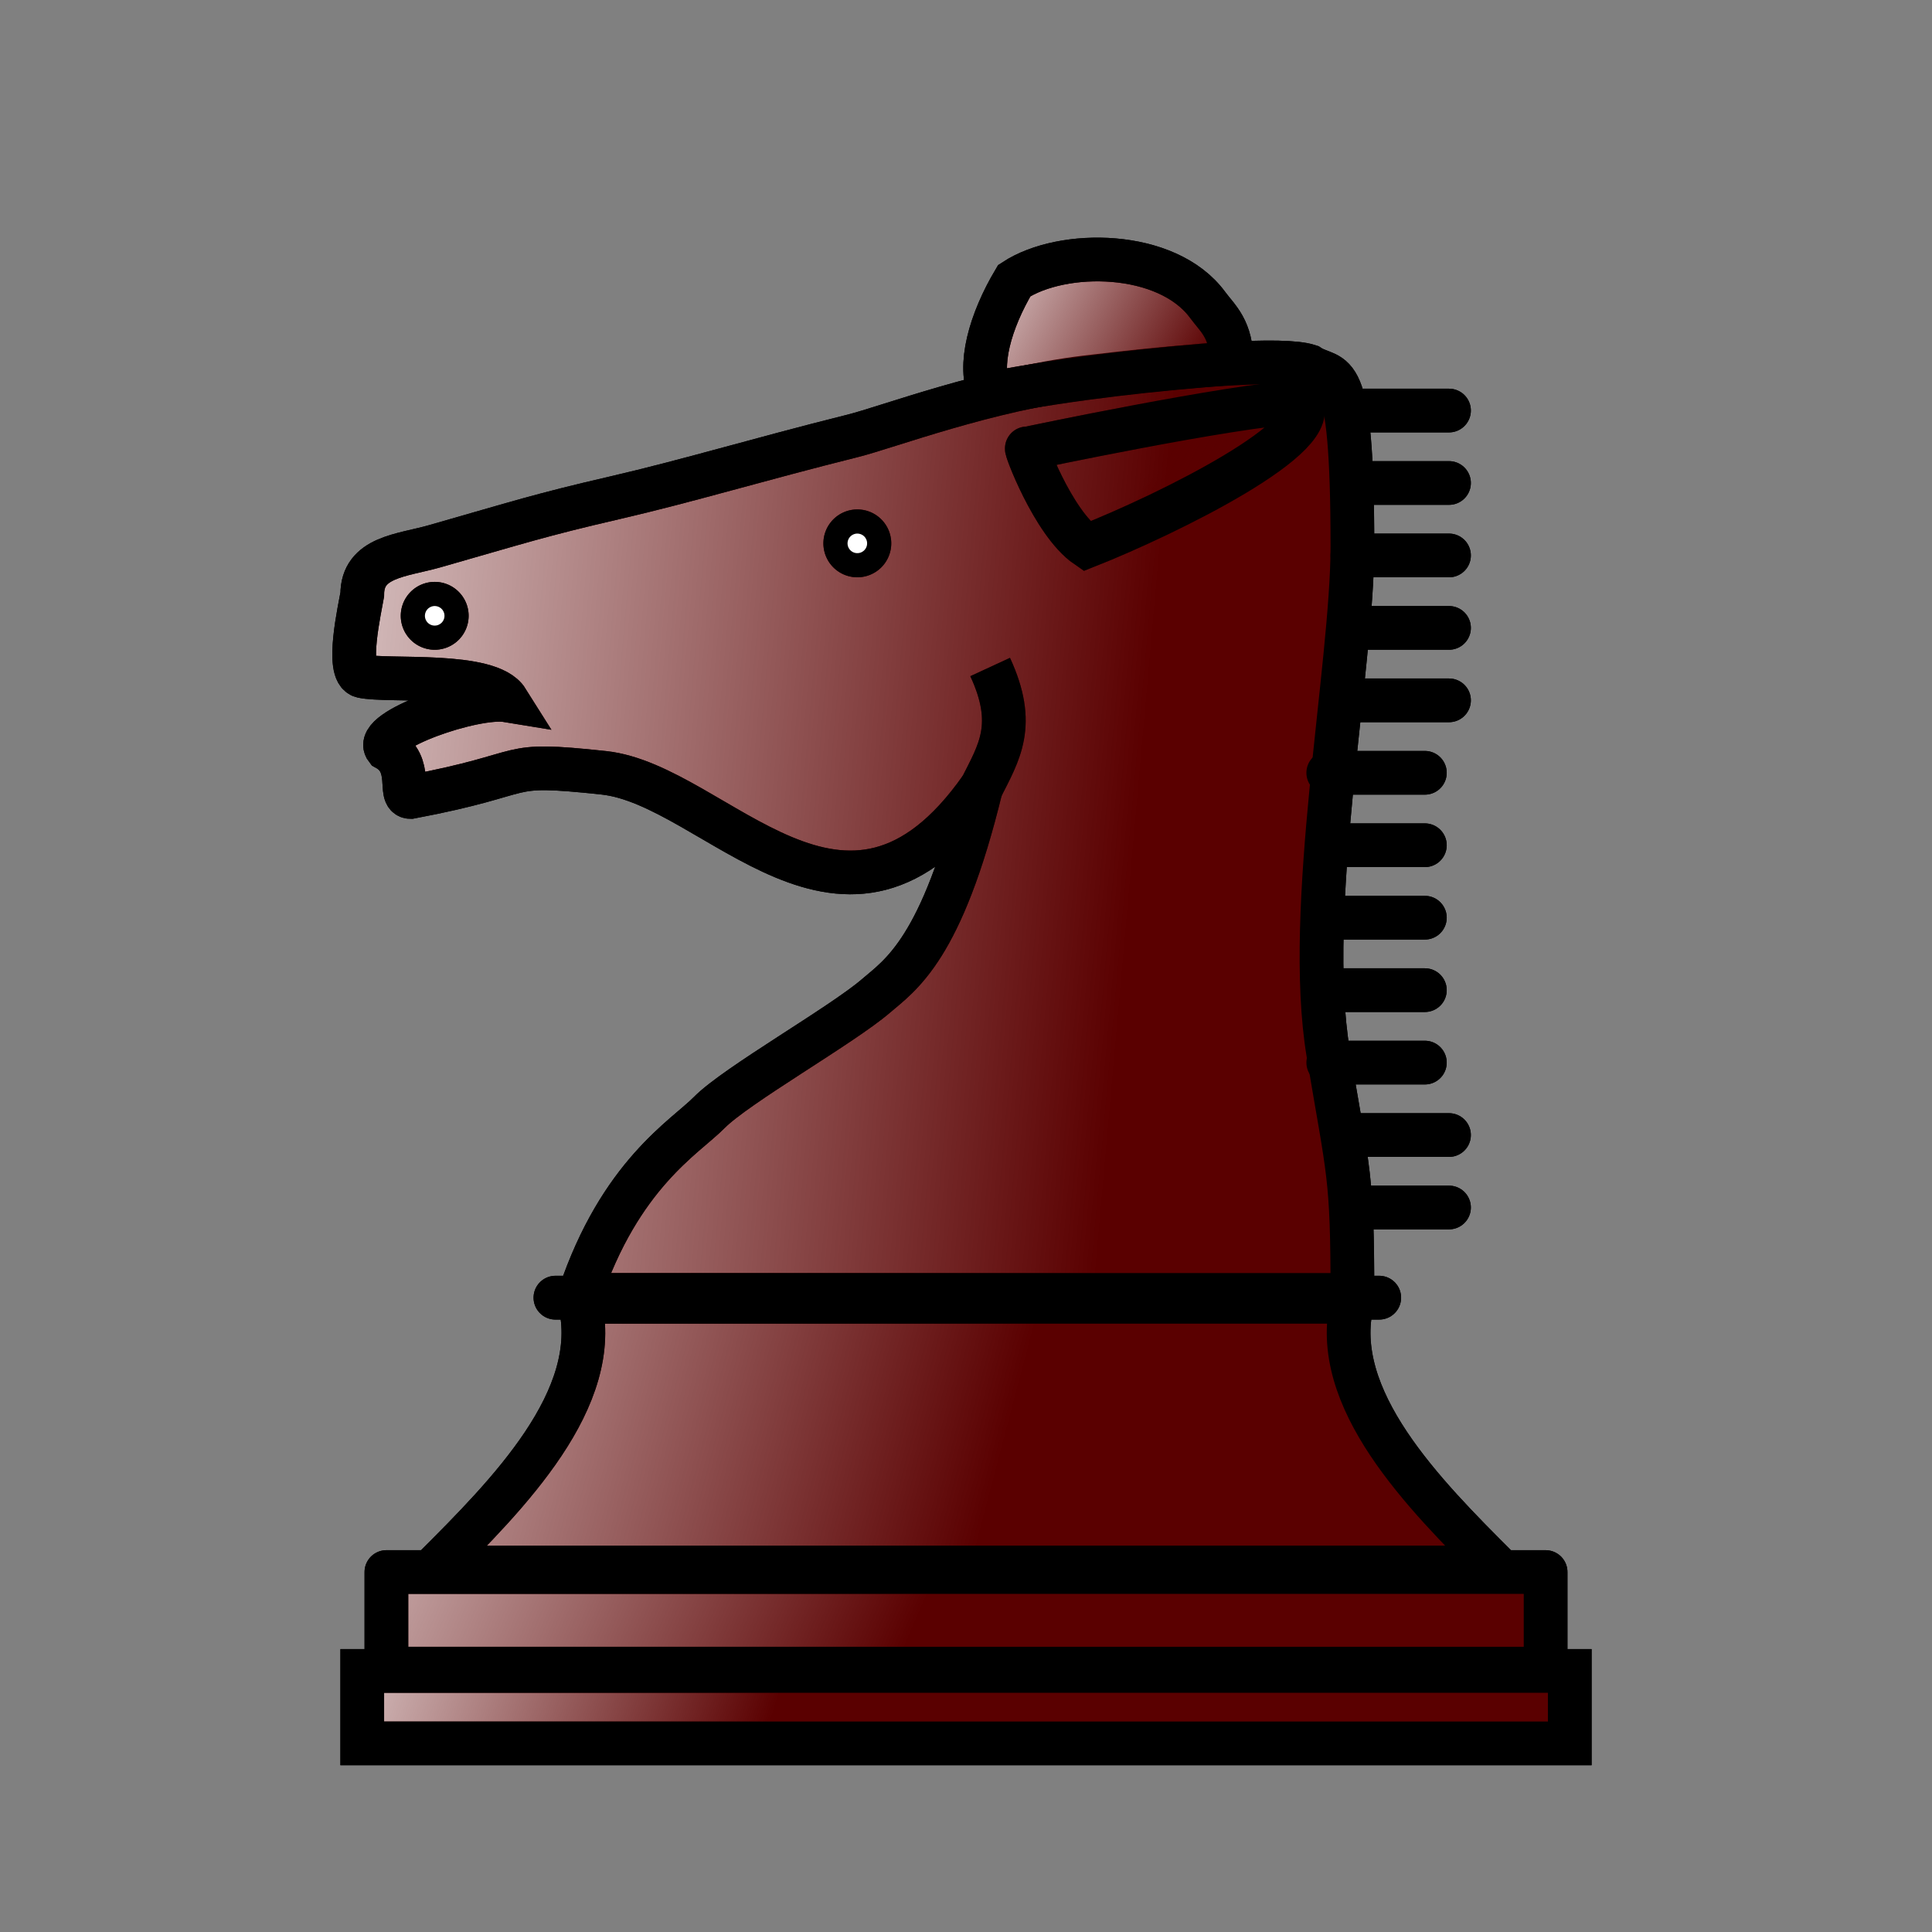 <svg xmlns="http://www.w3.org/2000/svg" xmlns:svg="http://www.w3.org/2000/svg" xmlns:xlink="http://www.w3.org/1999/xlink" id="svg2" width="353.63" height="353.63" version="1.0"><rect width="100%" height="100%" fill="#808080" stroke="none"/><defs id="defs4"><linearGradient id="linearGradient9261"><stop id="stop9263" offset="0" stop-color="#5a0000" stop-opacity="1"/><stop id="stop9265" offset="1" stop-color="#5a0000" stop-opacity="0"/></linearGradient><linearGradient id="linearGradient9253"><stop id="stop9255" offset="0" stop-color="#5a0000" stop-opacity="1"/><stop id="stop9257" offset="1" stop-color="#5a0000" stop-opacity="0"/></linearGradient><linearGradient id="linearGradient9243"><stop id="stop9245" offset="0" stop-color="#5a0000" stop-opacity="1"/><stop id="stop9247" offset="1" stop-color="#5a0000" stop-opacity="0"/></linearGradient><linearGradient id="linearGradient9235"><stop id="stop9237" offset="0" stop-color="#5a0000" stop-opacity="1"/><stop id="stop9239" offset="1" stop-color="#5a0000" stop-opacity="0"/></linearGradient><linearGradient id="linearGradient9227"><stop id="stop9229" offset="0" stop-color="#5a0000" stop-opacity="1"/><stop id="stop9231" offset="1" stop-color="#5a0000" stop-opacity="0"/></linearGradient><linearGradient id="linearGradient3693"><stop id="stop3695" offset="0" stop-color="#ffff82" stop-opacity="1"/><stop id="stop3697" offset="1" stop-color="#ffff82" stop-opacity="0"/></linearGradient><linearGradient id="linearGradient3645"><stop id="stop3649" offset="0" stop-color="#ffff23" stop-opacity=".498"/><stop id="stop3651" offset="1" stop-color="#ffff23" stop-opacity="0"/></linearGradient><linearGradient id="linearGradient3635"><stop id="stop3637" offset="0" stop-color="#ffff23" stop-opacity="1"/><stop id="stop3643" offset=".5" stop-color="#ffff23" stop-opacity=".498"/><stop id="stop3639" offset="1" stop-color="#ffff23" stop-opacity="0"/></linearGradient><linearGradient id="linearGradient3721" x1="212.179" x2="145.873" y1="114.928" y2="79.565" gradientUnits="userSpaceOnUse" xlink:href="#linearGradient3693"/><linearGradient id="linearGradient9233" x1="207.759" x2="8.841" y1="154.712" y2="137.03" gradientUnits="userSpaceOnUse" xlink:href="#linearGradient9227"/><linearGradient id="linearGradient9241" x1="181.236" x2="13.261" y1="274.063" y2="229.859" gradientUnits="userSpaceOnUse" xlink:href="#linearGradient9235"/><linearGradient id="linearGradient9249" x1="167.975" x2="35.363" y1="296.165" y2="238.7" gradientUnits="userSpaceOnUse" xlink:href="#linearGradient9243"/><linearGradient id="linearGradient9251" x1="141.453" x2="44.204" y1="313.846" y2="282.904" gradientUnits="userSpaceOnUse" xlink:href="#linearGradient9243"/><linearGradient id="linearGradient9259" x1="225.44" x2="207.759" y1="97.247" y2="88.406" gradientUnits="userSpaceOnUse" xlink:href="#linearGradient9253"/><linearGradient id="linearGradient9267" x1="221.02" x2="172.396" y1="66.304" y2="39.782" gradientUnits="userSpaceOnUse" xlink:href="#linearGradient9261"/></defs><g id="layer1" display="inline"><g id="g2641" fill="#fff" display="inline"><path id="path2643" fill="#fff" fill-opacity="1" fill-rule="evenodd" stroke="#000" stroke-dasharray="none" stroke-linecap="butt" stroke-linejoin="miter" stroke-miterlimit="4" stroke-opacity="1" stroke-width="8" d="M 106.09,237.018 C 128.192,237.018 225.44,237.018 247.542,237.018 C 247.542,214.916 246.828,215.047 243.122,192.814 C 238.702,166.292 247.542,122.088 247.542,99.986 C 247.542,64.622 244.024,69.917 239.604,67.001 C 234.915,65.438 217.135,66.844 198.918,69.043 C 180.701,71.242 162.512,78.173 156.08,79.781 C 138.398,84.201 126.101,87.978 112.399,91.145 C 98.779,94.292 95.056,95.565 79.567,99.986 C 73.54,101.706 66.306,101.888 66.306,108.826 C 65.922,111.153 63.182,123.075 66.306,123.769 C 70.989,124.811 89.51,122.905 92.828,128.19 C 86.846,127.206 68.141,133.714 70.726,137.03 C 75.825,139.829 72.745,145.871 75.147,145.871 C 98.657,141.451 90.949,139.363 110.51,141.451 C 131.058,143.644 154.714,179.553 179.573,144.19 C 172.396,173.775 164.808,178.453 160.281,182.337 C 154.022,187.707 134.747,198.637 129.821,203.635 C 125.402,208.118 113.514,214.916 106.09,237.018 z"/><path id="path2645" fill="#fff" fill-opacity="1" fill-rule="evenodd" stroke="#000" stroke-dasharray="none" stroke-linecap="butt" stroke-linejoin="miter" stroke-miterlimit="4" stroke-opacity="1" stroke-width="8" d="M 187.99,82.119 C 187.369,81.206 192.667,95.694 198.918,99.986 C 213.87,94.076 243.234,79.549 237.855,73.578 C 225.542,74.193 187.99,82.119 187.99,82.119 z"/><path id="path2647" fill="#fff" fill-rule="evenodd" stroke="#000" stroke-dasharray="none" stroke-linecap="butt" stroke-linejoin="miter" stroke-miterlimit="4" stroke-opacity="1" stroke-width="8" d="M 181.236,122.088 C 186.138,132.682 182.893,137.649 179.596,144.19"/><path id="path2649" fill="#fff" fill-opacity="1" fill-rule="evenodd" stroke="#000" stroke-dasharray="none" stroke-linecap="butt" stroke-linejoin="miter" stroke-miterlimit="4" stroke-opacity="1" stroke-width="8" d="M 181.236,72.038 C 197.137,69.043 210.732,67.652 225.44,66.459 C 225.44,60.202 222.936,58.382 221.02,55.782 C 213.619,45.735 194.498,45.55 185.657,51.361 C 181.236,58.794 178.902,67.012 181.236,72.038 z"/><path id="path2651" fill="#fff" fill-opacity="1" fill-rule="nonzero" stroke="#000" stroke-dasharray="none" stroke-linejoin="miter" stroke-miterlimit="4" stroke-opacity="1" stroke-width="8" d="M 159.134,99.457 A 2.21,2.21 0 1 1 154.714,99.457 A 2.21,2.21 0 1 1 159.134,99.457 z" opacity="1"/><path id="path2653" fill="#fff" fill-opacity="1" fill-rule="nonzero" stroke="#000" stroke-dasharray="none" stroke-linejoin="miter" stroke-miterlimit="4" stroke-opacity="1" stroke-width="8" d="M 159.134,99.457 A 2.21,2.21 0 1 1 154.714,99.457 A 2.21,2.21 0 1 1 159.134,99.457 z" display="inline" opacity="1" transform="translate(-77.357,13.261)"/><path id="path2655" fill="#fff" fill-rule="evenodd" stroke="#000" stroke-dasharray="none" stroke-linecap="round" stroke-linejoin="miter" stroke-miterlimit="4" stroke-opacity="1" stroke-width="8" d="M 247.542,75.145 C 265.224,75.145 265.224,75.145 265.224,75.145" display="inline"/><path id="path2657" fill="#fff" fill-rule="evenodd" stroke="#000" stroke-dasharray="none" stroke-linecap="round" stroke-linejoin="miter" stroke-miterlimit="4" stroke-opacity="1" stroke-width="8" d="M 247.542,88.406 C 265.224,88.406 265.224,88.406 265.224,88.406" display="inline"/><path id="path2659" fill="#fff" fill-rule="evenodd" stroke="#000" stroke-dasharray="none" stroke-linecap="round" stroke-linejoin="miter" stroke-miterlimit="4" stroke-opacity="1" stroke-width="8" d="M 247.542,101.667 C 265.224,101.667 265.224,101.667 265.224,101.667" display="inline"/><path id="path2661" fill="#fff" fill-rule="evenodd" stroke="#000" stroke-dasharray="none" stroke-linecap="round" stroke-linejoin="miter" stroke-miterlimit="4" stroke-opacity="1" stroke-width="8" d="M 247.542,114.928 C 265.224,114.928 265.224,114.928 265.224,114.928" display="inline"/><path id="path2663" fill="#fff" fill-rule="evenodd" stroke="#000" stroke-dasharray="none" stroke-linecap="round" stroke-linejoin="miter" stroke-miterlimit="4" stroke-opacity="1" stroke-width="8" d="M 247.542,128.19 C 265.224,128.19 265.224,128.19 265.224,128.19" display="inline"/><path id="path2665" fill="#fff" fill-rule="evenodd" stroke="#000" stroke-dasharray="none" stroke-linecap="round" stroke-linejoin="miter" stroke-miterlimit="4" stroke-opacity="1" stroke-width="8" d="M 243.122,141.451 C 260.804,141.451 260.804,141.451 260.804,141.451" display="inline"/><path id="path2667" fill="#fff" fill-rule="evenodd" stroke="#000" stroke-dasharray="none" stroke-linecap="round" stroke-linejoin="miter" stroke-miterlimit="4" stroke-opacity="1" stroke-width="8" d="M 243.122,154.712 C 260.804,154.712 260.804,154.712 260.804,154.712" display="inline"/><path id="path2669" fill="#fff" fill-rule="evenodd" stroke="#000" stroke-dasharray="none" stroke-linecap="round" stroke-linejoin="miter" stroke-miterlimit="4" stroke-opacity="1" stroke-width="8" d="M 243.122,167.973 C 260.804,167.973 260.804,167.973 260.804,167.973" display="inline"/><path id="path2671" fill="#fff" fill-rule="evenodd" stroke="#000" stroke-dasharray="none" stroke-linecap="round" stroke-linejoin="miter" stroke-miterlimit="4" stroke-opacity="1" stroke-width="8" d="M 243.122,181.234 C 260.804,181.234 260.804,181.234 260.804,181.234" display="inline"/><path id="path2673" fill="#fff" fill-rule="evenodd" stroke="#000" stroke-dasharray="none" stroke-linecap="round" stroke-linejoin="miter" stroke-miterlimit="4" stroke-opacity="1" stroke-width="8" d="M 243.122,194.496 C 260.804,194.496 260.804,194.496 260.804,194.496" display="inline"/><path id="path2675" fill="#fff" fill-rule="evenodd" stroke="#000" stroke-dasharray="none" stroke-linecap="round" stroke-linejoin="miter" stroke-miterlimit="4" stroke-opacity="1" stroke-width="8" d="M 247.542,207.757 C 265.224,207.757 265.224,207.757 265.224,207.757" display="inline"/><path id="path2677" fill="#fff" fill-rule="evenodd" stroke="#000" stroke-dasharray="none" stroke-linecap="round" stroke-linejoin="miter" stroke-miterlimit="4" stroke-opacity="1" stroke-width="8" d="M 247.542,221.018 C 265.224,221.018 265.224,221.018 265.224,221.018" display="inline"/><rect id="rect2679" width="221.02" height="13.261" x="66.306" y="305.846" fill="#fff" fill-opacity="1" fill-rule="nonzero" stroke="#000" stroke-dasharray="none" stroke-linecap="butt" stroke-linejoin="miter" stroke-miterlimit="4" stroke-opacity="1" stroke-width="8" display="inline" opacity="1"/><rect id="rect2681" width="212.179" height="17.682" x="70.726" y="287.744" fill="#fff" fill-opacity="1" fill-rule="nonzero" stroke="#000" stroke-dasharray="none" stroke-linecap="butt" stroke-linejoin="round" stroke-miterlimit="4" stroke-opacity="1" stroke-width="8" display="inline" opacity="1"/><path id="path2683" fill="#fff" fill-opacity="1" fill-rule="evenodd" stroke="#000" stroke-dasharray="none" stroke-linecap="butt" stroke-linejoin="miter" stroke-miterlimit="4" stroke-opacity="1" stroke-width="8" d="M 274.065,286.904 C 185.657,286.904 176.816,286.904 79.567,286.904 C 92.828,273.642 110.51,255.961 106.09,238.279 C 159.134,238.279 119.351,238.279 176.816,238.279 C 234.281,238.279 225.44,238.279 247.542,238.279 C 243.122,255.961 260.804,273.642 274.065,286.904 z" display="inline"/><path id="path2685" fill="#fff" fill-rule="evenodd" stroke="#000" stroke-dasharray="none" stroke-linecap="round" stroke-linejoin="miter" stroke-miterlimit="4" stroke-opacity="1" stroke-width="8.014" d="M 101.669,237.525 C 252.449,237.525 252.449,237.525 252.449,237.525" display="inline"/></g></g><g id="layer2" display="inline"><g id="g2617"><path id="path8562" fill="url(#linearGradient9233)" fill-opacity="1" fill-rule="evenodd" stroke="#000" stroke-dasharray="none" stroke-linecap="butt" stroke-linejoin="miter" stroke-miterlimit="4" stroke-opacity="1" stroke-width="8" d="M 106.09,237.018 C 128.192,237.018 225.44,237.018 247.542,237.018 C 247.542,214.916 246.828,215.047 243.122,192.814 C 238.702,166.292 247.542,122.088 247.542,99.986 C 247.542,64.622 244.024,69.917 239.604,67.001 C 234.915,65.438 217.135,66.844 198.918,69.043 C 180.701,71.242 162.512,78.173 156.08,79.781 C 138.398,84.201 126.101,87.978 112.399,91.145 C 98.779,94.292 95.056,95.565 79.567,99.986 C 73.54,101.706 66.306,101.888 66.306,108.826 C 65.922,111.153 63.182,123.075 66.306,123.769 C 70.989,124.811 89.51,122.905 92.828,128.19 C 86.846,127.206 68.141,133.714 70.726,137.03 C 75.825,139.829 72.745,145.871 75.147,145.871 C 98.657,141.451 90.949,139.363 110.51,141.451 C 131.058,143.644 154.714,179.553 179.573,144.19 C 172.396,173.775 164.808,178.453 160.281,182.337 C 154.022,187.707 134.747,198.637 129.821,203.635 C 125.402,208.118 113.514,214.916 106.09,237.018 z"/><path id="path9099" fill="url(#linearGradient9259)" fill-opacity="1" fill-rule="evenodd" stroke="#000" stroke-dasharray="none" stroke-linecap="butt" stroke-linejoin="miter" stroke-miterlimit="4" stroke-opacity="1" stroke-width="8" d="M 187.99,82.119 C 187.369,81.206 192.667,95.694 198.918,99.986 C 213.87,94.076 243.234,79.549 237.855,73.578 C 225.542,74.193 187.99,82.119 187.99,82.119 z"/><path id="path9105" fill="none" fill-rule="evenodd" stroke="#000" stroke-dasharray="none" stroke-linecap="butt" stroke-linejoin="miter" stroke-miterlimit="4" stroke-opacity="1" stroke-width="8" d="M 181.236,122.088 C 186.138,132.682 182.893,137.649 179.596,144.19"/><path id="path9113" fill="url(#linearGradient9267)" fill-opacity="1" fill-rule="evenodd" stroke="#000" stroke-dasharray="none" stroke-linecap="butt" stroke-linejoin="miter" stroke-miterlimit="4" stroke-opacity="1" stroke-width="8" d="M 181.236,72.038 C 197.137,69.043 210.732,67.652 225.44,66.459 C 225.44,60.202 222.936,58.382 221.02,55.782 C 213.619,45.735 194.498,45.55 185.657,51.361 C 181.236,58.794 178.902,67.012 181.236,72.038 z"/><path id="path9117" fill="#fff" fill-opacity="1" fill-rule="nonzero" stroke="#000" stroke-dasharray="none" stroke-linejoin="miter" stroke-miterlimit="4" stroke-opacity="1" stroke-width="8" d="M 159.134,99.457 A 2.21,2.21 0 1 1 154.714,99.457 A 2.21,2.21 0 1 1 159.134,99.457 z" opacity="1"/><path id="path9119" fill="#fff" fill-opacity="1" fill-rule="nonzero" stroke="#000" stroke-dasharray="none" stroke-linejoin="miter" stroke-miterlimit="4" stroke-opacity="1" stroke-width="8" d="M 159.134,99.457 A 2.21,2.21 0 1 1 154.714,99.457 A 2.21,2.21 0 1 1 159.134,99.457 z" display="inline" opacity="1" transform="translate(-77.357,13.261)"/><path id="path9129" fill="none" fill-rule="evenodd" stroke="#000" stroke-dasharray="none" stroke-linecap="round" stroke-linejoin="miter" stroke-miterlimit="4" stroke-opacity="1" stroke-width="8" d="M 247.542,75.145 C 265.224,75.145 265.224,75.145 265.224,75.145" display="inline"/><path id="path9131" fill="none" fill-rule="evenodd" stroke="#000" stroke-dasharray="none" stroke-linecap="round" stroke-linejoin="miter" stroke-miterlimit="4" stroke-opacity="1" stroke-width="8" d="M 247.542,88.406 C 265.224,88.406 265.224,88.406 265.224,88.406" display="inline"/><path id="path9133" fill="none" fill-rule="evenodd" stroke="#000" stroke-dasharray="none" stroke-linecap="round" stroke-linejoin="miter" stroke-miterlimit="4" stroke-opacity="1" stroke-width="8" d="M 247.542,101.667 C 265.224,101.667 265.224,101.667 265.224,101.667" display="inline"/><path id="path9135" fill="none" fill-rule="evenodd" stroke="#000" stroke-dasharray="none" stroke-linecap="round" stroke-linejoin="miter" stroke-miterlimit="4" stroke-opacity="1" stroke-width="8" d="M 247.542,114.928 C 265.224,114.928 265.224,114.928 265.224,114.928" display="inline"/><path id="path9137" fill="none" fill-rule="evenodd" stroke="#000" stroke-dasharray="none" stroke-linecap="round" stroke-linejoin="miter" stroke-miterlimit="4" stroke-opacity="1" stroke-width="8" d="M 247.542,128.19 C 265.224,128.19 265.224,128.19 265.224,128.19" display="inline"/><path id="path9139" fill="none" fill-rule="evenodd" stroke="#000" stroke-dasharray="none" stroke-linecap="round" stroke-linejoin="miter" stroke-miterlimit="4" stroke-opacity="1" stroke-width="8" d="M 243.122,141.451 C 260.804,141.451 260.804,141.451 260.804,141.451" display="inline"/><path id="path9141" fill="none" fill-rule="evenodd" stroke="#000" stroke-dasharray="none" stroke-linecap="round" stroke-linejoin="miter" stroke-miterlimit="4" stroke-opacity="1" stroke-width="8" d="M 243.122,154.712 C 260.804,154.712 260.804,154.712 260.804,154.712" display="inline"/><path id="path9143" fill="none" fill-rule="evenodd" stroke="#000" stroke-dasharray="none" stroke-linecap="round" stroke-linejoin="miter" stroke-miterlimit="4" stroke-opacity="1" stroke-width="8" d="M 243.122,167.973 C 260.804,167.973 260.804,167.973 260.804,167.973" display="inline"/><path id="path9145" fill="none" fill-rule="evenodd" stroke="#000" stroke-dasharray="none" stroke-linecap="round" stroke-linejoin="miter" stroke-miterlimit="4" stroke-opacity="1" stroke-width="8" d="M 243.122,181.234 C 260.804,181.234 260.804,181.234 260.804,181.234" display="inline"/><path id="path9147" fill="none" fill-rule="evenodd" stroke="#000" stroke-dasharray="none" stroke-linecap="round" stroke-linejoin="miter" stroke-miterlimit="4" stroke-opacity="1" stroke-width="8" d="M 243.122,194.496 C 260.804,194.496 260.804,194.496 260.804,194.496" display="inline"/><path id="path9149" fill="none" fill-rule="evenodd" stroke="#000" stroke-dasharray="none" stroke-linecap="round" stroke-linejoin="miter" stroke-miterlimit="4" stroke-opacity="1" stroke-width="8" d="M 247.542,207.757 C 265.224,207.757 265.224,207.757 265.224,207.757" display="inline"/><path id="path9151" fill="none" fill-rule="evenodd" stroke="#000" stroke-dasharray="none" stroke-linecap="round" stroke-linejoin="miter" stroke-miterlimit="4" stroke-opacity="1" stroke-width="8" d="M 247.542,221.018 C 265.224,221.018 265.224,221.018 265.224,221.018" display="inline"/><rect id="rect3284" width="221.02" height="13.261" x="66.306" y="305.846" fill="url(#linearGradient9251)" fill-opacity="1" fill-rule="nonzero" stroke="#000" stroke-dasharray="none" stroke-linecap="butt" stroke-linejoin="miter" stroke-miterlimit="4" stroke-opacity="1" stroke-width="8" display="inline" opacity="1"/><rect id="rect3288" width="212.179" height="17.682" x="70.726" y="287.744" fill="url(#linearGradient9249)" fill-opacity="1" fill-rule="nonzero" stroke="#000" stroke-dasharray="none" stroke-linecap="butt" stroke-linejoin="round" stroke-miterlimit="4" stroke-opacity="1" stroke-width="8" display="inline" opacity="1"/><path id="path2481" fill="url(#linearGradient9241)" fill-opacity="1" fill-rule="evenodd" stroke="#000" stroke-dasharray="none" stroke-linecap="butt" stroke-linejoin="miter" stroke-miterlimit="4" stroke-opacity="1" stroke-width="8" d="M 274.065,286.904 C 185.657,286.904 176.816,286.904 79.567,286.904 C 92.828,273.642 110.51,255.961 106.09,238.279 C 159.134,238.279 119.351,238.279 176.816,238.279 C 234.281,238.279 225.44,238.279 247.542,238.279 C 243.122,255.961 260.804,273.642 274.065,286.904 z" display="inline"/><path id="path3253" fill="none" fill-rule="evenodd" stroke="#000" stroke-dasharray="none" stroke-linecap="round" stroke-linejoin="miter" stroke-miterlimit="4" stroke-opacity="1" stroke-width="8.014" d="M 101.669,237.525 C 252.449,237.525 252.449,237.525 252.449,237.525" display="inline"/></g></g></svg>